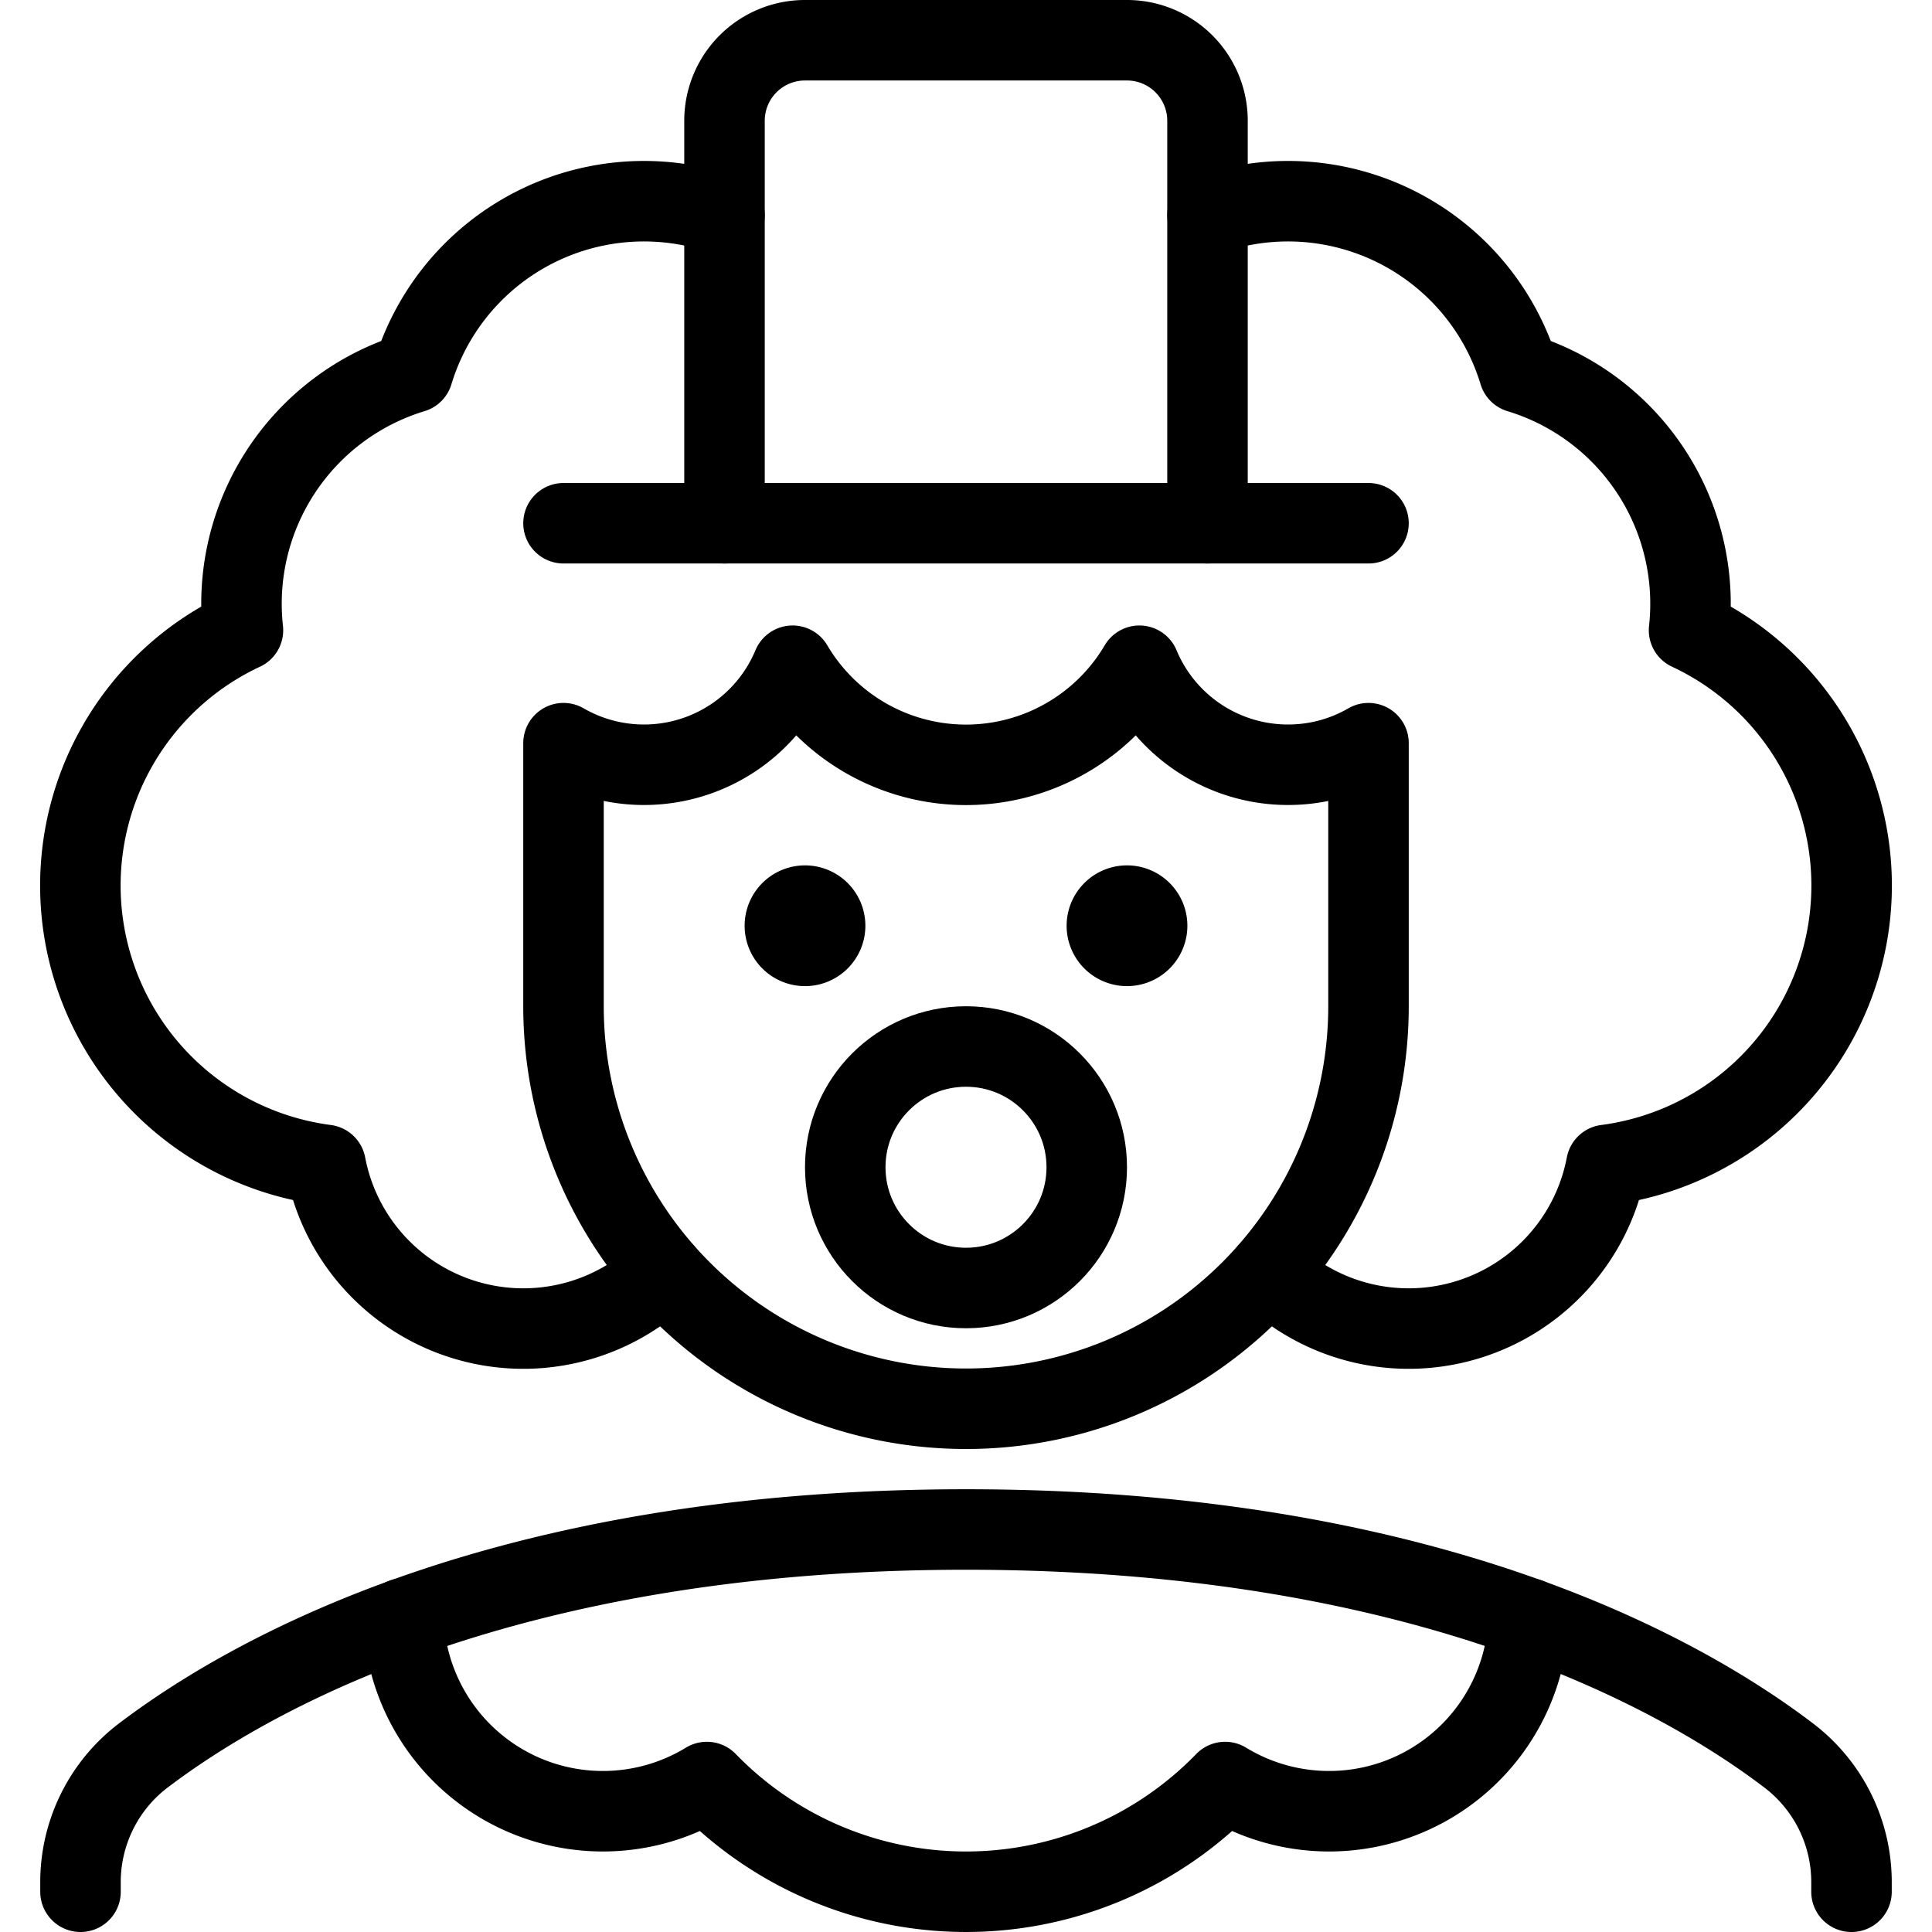 <svg xmlns="http://www.w3.org/2000/svg" viewBox="0 0 24 24"><defs><style>.a{fill:none;stroke:#000;stroke-linecap:round;stroke-linejoin:round;}</style></defs><title>professions-man-clown</title><path class="a" d="M23,23.5v-.106a1.976,1.976,0,0,0-.77-1.579C20.9,20.8,17.73,19,12,19S3.105,20.8,1.77,21.815A1.976,1.976,0,0,0,1,23.394V23.5"/><path class="a" d="M14,11.25a.25.25,0,1,1-.25.25.25.25,0,0,1,.25-.25"/><path class="a" d="M10,11.25a.25.25,0,1,1-.25.25.25.25,0,0,1,.25-.25"/><path class="a" d="M16,9.5a2,2,0,0,1-1.846-1.23,2.5,2.5,0,0,1-4.308,0A2,2,0,0,1,7,9.232V12.5a5,5,0,0,0,10,0V9.232A1.99,1.99,0,0,1,16,9.5Z"/><path class="a" d="M9,6.5v-5a1,1,0,0,1,1-1h4a1,1,0,0,1,1,1v5"/><line class="a" x1="7" y1="6.5" x2="17" y2="6.5"/><circle class="a" cx="12" cy="14.5" r="1.5"/><path class="a" d="M5.011,20.105a2.48,2.48,0,0,0,3.77,2.032,4.483,4.483,0,0,0,6.438,0,2.48,2.48,0,0,0,3.77-2.032"/><path class="a" d="M9,2.671A3,3,0,0,0,5.129,4.629a3,3,0,0,0-2.111,3.2,3.5,3.5,0,0,0,1.027,6.642A2.5,2.5,0,0,0,8.24,15.8"/><path class="a" d="M15,2.671a3,3,0,0,1,3.871,1.958,3,3,0,0,1,2.111,3.2,3.5,3.5,0,0,1-1.027,6.642A2.5,2.5,0,0,1,15.76,15.8"/></svg>